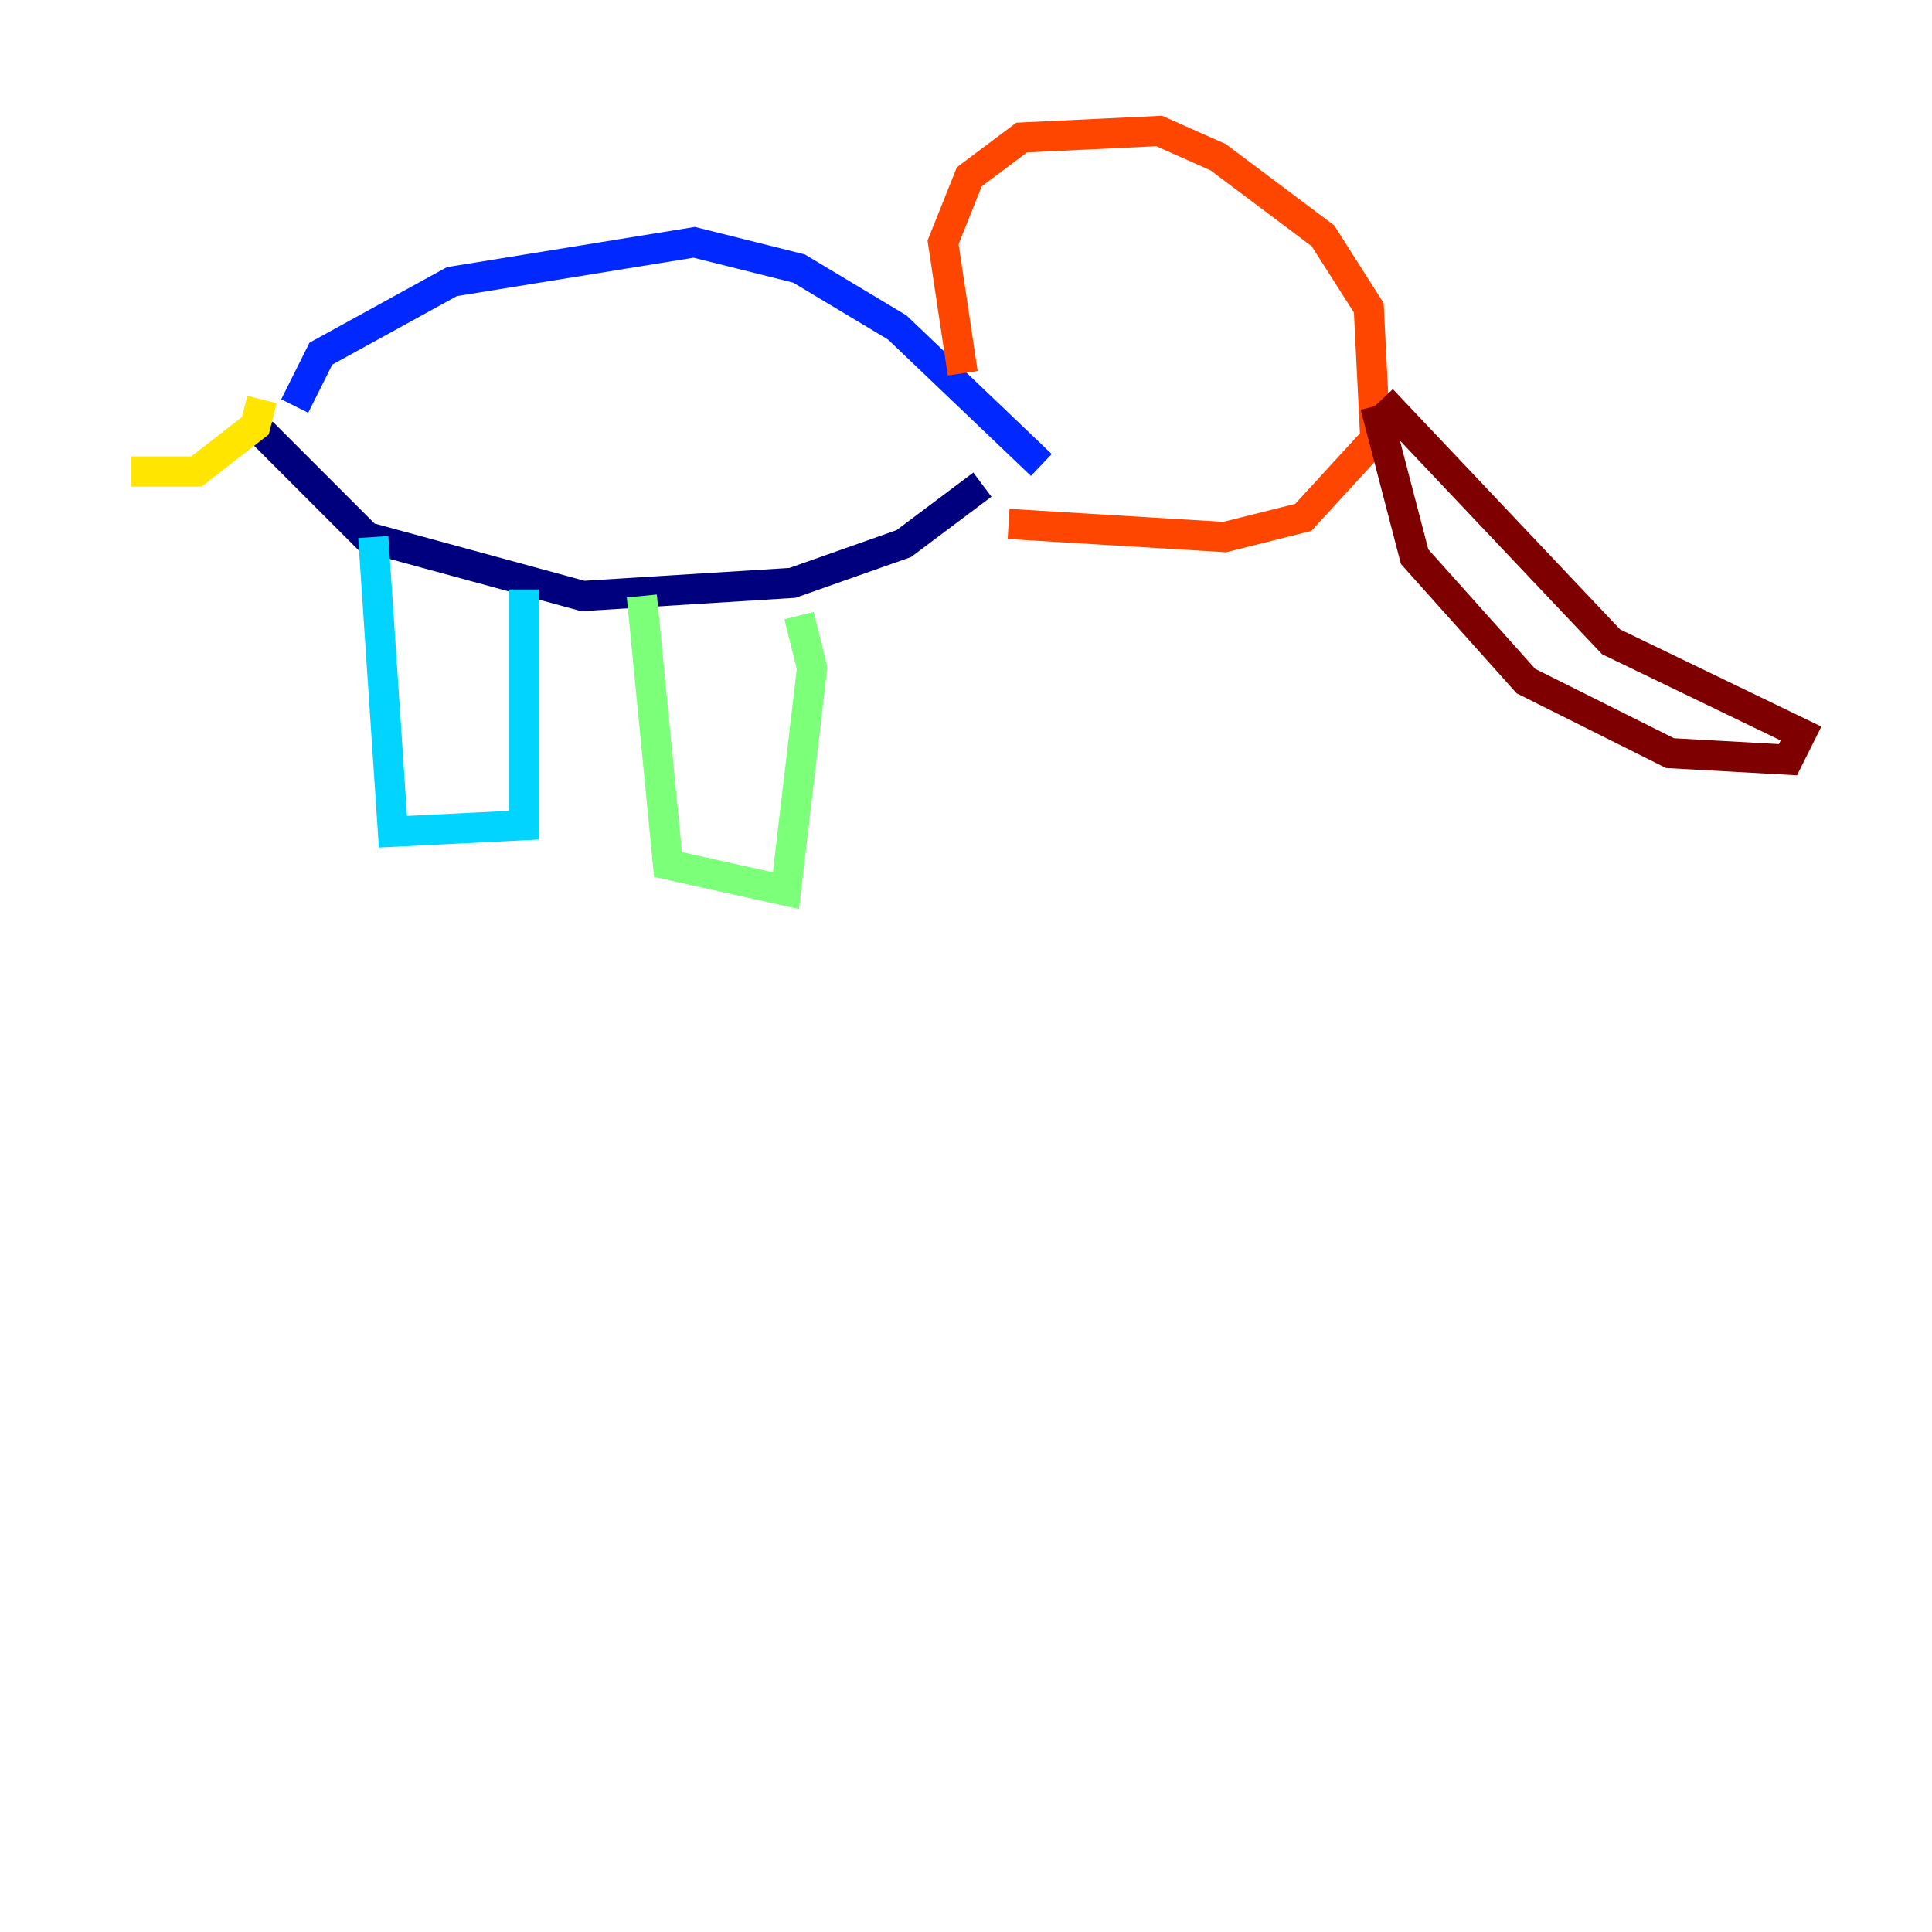 <?xml version="1.0" encoding="utf-8" ?>
<svg baseProfile="tiny" height="128" version="1.2" viewBox="0,0,128,128" width="128" xmlns="http://www.w3.org/2000/svg" xmlns:ev="http://www.w3.org/2001/xml-events" xmlns:xlink="http://www.w3.org/1999/xlink"><defs /><polyline fill="none" points="17.356,28.637 24.298,35.58 38.617,39.485 52.502,38.617 59.878,36.014 65.085,32.108" stroke="#00007f" stroke-width="2" /><polyline fill="none" points="19.525,26.902 21.261,23.43 29.939,18.658 45.993,16.054 52.936,17.79 59.444,21.695 68.99,30.807" stroke="#0028ff" stroke-width="2" /><polyline fill="none" points="24.732,35.58 26.034,55.105 34.712,54.671 34.712,39.051" stroke="#00d4ff" stroke-width="2" /><polyline fill="none" points="42.522,39.485 44.258,57.275 52.068,59.01 53.803,44.258 52.936,40.786" stroke="#7cff79" stroke-width="2" /><polyline fill="none" points="17.356,26.468 16.922,28.203 13.017,31.241 8.678,31.241" stroke="#ffe500" stroke-width="2" /><polyline fill="none" points="63.783,24.732 62.481,16.054 64.217,11.715 67.688,9.112 76.8,8.678 80.705,10.414 87.647,15.62 90.685,20.393 91.119,29.071 86.346,34.278 81.139,35.58 66.82,34.712" stroke="#ff4600" stroke-width="2" /><polyline fill="none" points="91.119,26.902 93.722,36.881 101.098,45.125 110.644,49.898 118.454,50.332 119.322,48.597 106.739,42.522 91.552,26.468" stroke="#7f0000" stroke-width="2" /></svg>